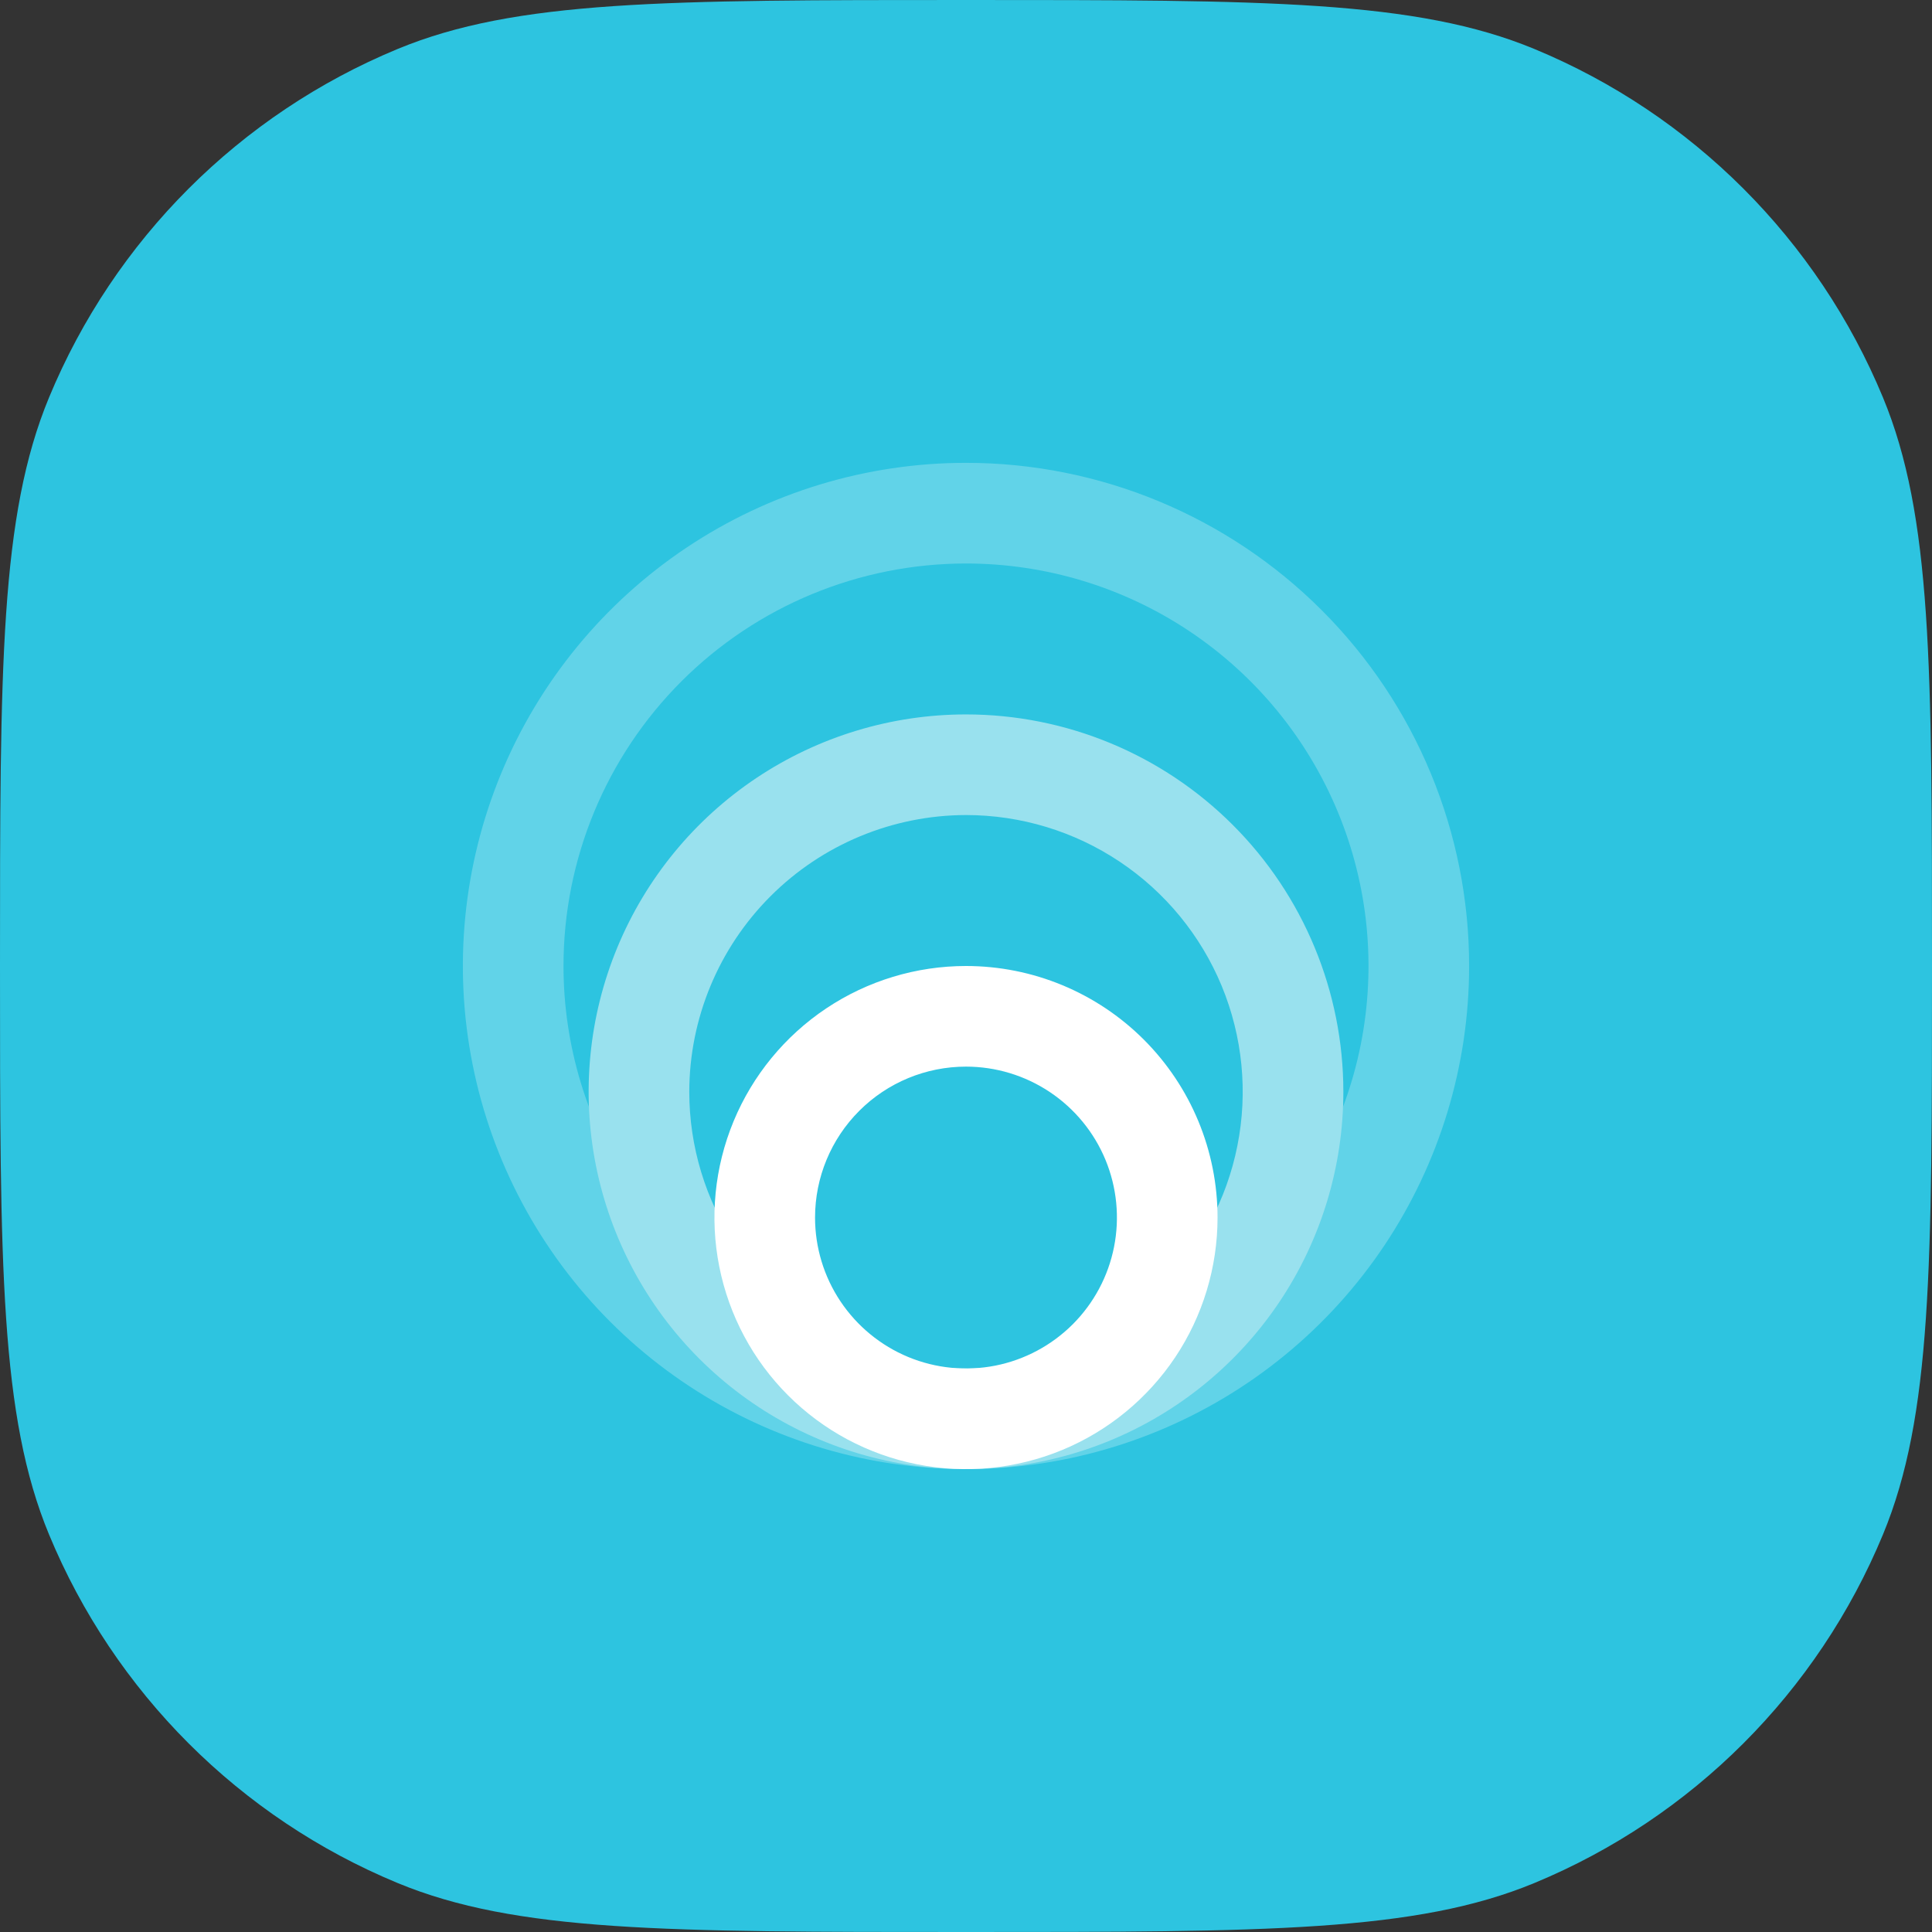 <svg width="60" height="60" viewBox="0 0 60 60" fill="none" xmlns="http://www.w3.org/2000/svg">
<rect x="0" y="0" width="60" height="60" fill="#333333" stroke="none"/>
<path d="M0 30C0 20.681 0 16.022 1.522 12.346C3.552 7.446 7.446 3.552 12.346 1.522C16.022 0 20.681 0 30 0V0C39.319 0 43.978 0 47.654 1.522C52.554 3.552 56.448 7.446 58.478 12.346C60 16.022 60 20.681 60 30V30C60 39.319 60 43.978 58.478 47.654C56.448 52.554 52.554 56.448 47.654 58.478C43.978 60 39.319 60 30 60V60C20.681 60 16.022 60 12.346 58.478C7.446 56.448 3.552 52.554 1.522 47.654C0 43.978 0 39.319 0 30V30Z" fill="#2DC4E0"/>
<g clip-path="url(#clip0_100_2536)">
<path d="M30 17.5C32.472 17.5 34.889 18.233 36.944 19.606C39 20.98 40.602 22.932 41.548 25.216C42.495 27.5 42.742 30.013 42.26 32.438C41.777 34.863 40.587 37.09 38.839 38.838C37.091 40.587 34.863 41.777 32.438 42.259C30.014 42.742 27.5 42.494 25.216 41.548C22.932 40.602 20.98 39 19.607 36.944C18.233 34.889 17.5 32.472 17.5 30C17.5 26.684 18.817 23.505 21.161 21.161C23.505 18.817 26.685 17.5 30 17.5ZM30 14.374C26.91 14.374 23.889 15.291 21.319 17.008C18.75 18.725 16.747 21.165 15.564 24.02C14.382 26.875 14.072 30.017 14.675 33.048C15.278 36.079 16.766 38.863 18.951 41.048C21.137 43.233 23.921 44.721 26.952 45.324C29.983 45.927 33.124 45.618 35.979 44.435C38.834 43.253 41.275 41.25 42.992 38.68C44.709 36.111 45.625 33.09 45.625 30C45.625 25.855 43.979 21.881 41.048 18.951C38.118 16.021 34.144 14.374 30 14.374Z" fill="#61D3E8"/>
<path d="M30 25.312C31.7 25.312 33.361 25.816 34.774 26.761C36.188 27.705 37.289 29.047 37.94 30.617C38.59 32.188 38.76 33.916 38.428 35.583C38.097 37.25 37.278 38.781 36.077 39.983C34.875 41.185 33.343 42.003 31.677 42.335C30.009 42.666 28.282 42.496 26.711 41.846C25.141 41.195 23.799 40.094 22.854 38.681C21.91 37.267 21.406 35.606 21.406 33.906C21.41 31.628 22.317 29.445 23.928 27.834C25.538 26.223 27.722 25.316 30 25.312V25.312ZM30 22.187C27.682 22.187 25.416 22.875 23.489 24.162C21.562 25.45 20.06 27.28 19.173 29.421C18.286 31.563 18.054 33.919 18.506 36.192C18.959 38.465 20.075 40.553 21.713 42.192C23.352 43.831 25.44 44.947 27.714 45.4C29.987 45.852 32.343 45.62 34.484 44.733C36.626 43.846 38.456 42.344 39.744 40.417C41.031 38.489 41.719 36.224 41.719 33.906C41.719 30.798 40.484 27.817 38.286 25.62C36.089 23.422 33.108 22.187 30 22.187Z" fill="#99E1EE"/>
<path d="M30 33.125C30.927 33.125 31.833 33.4 32.604 33.915C33.375 34.43 33.976 35.162 34.331 36.018C34.685 36.875 34.778 37.817 34.597 38.727C34.417 39.636 33.97 40.471 33.315 41.127C32.659 41.782 31.824 42.229 30.915 42.41C30.005 42.59 29.063 42.498 28.206 42.143C27.35 41.788 26.618 41.187 26.102 40.416C25.587 39.646 25.312 38.739 25.312 37.812C25.312 36.569 25.806 35.377 26.685 34.498C27.564 33.618 28.757 33.125 30 33.125ZM30 30C28.455 30 26.944 30.458 25.66 31.316C24.375 32.175 23.373 33.395 22.782 34.822C22.191 36.25 22.036 37.821 22.338 39.336C22.639 40.852 23.383 42.244 24.476 43.336C25.568 44.429 26.96 45.173 28.476 45.474C29.991 45.776 31.562 45.621 32.99 45.03C34.417 44.439 35.637 43.437 36.496 42.153C37.354 40.868 37.812 39.357 37.812 37.812C37.812 35.74 36.989 33.753 35.524 32.288C34.059 30.823 32.072 30 30 30V30Z" fill="white"/>
</g>
<defs>
<clipPath id="clip0_100_2536">
<rect width="31.25" height="31.25" fill="white" transform="translate(14.375 14.375)"/>
</clipPath>
</defs>
</svg>
